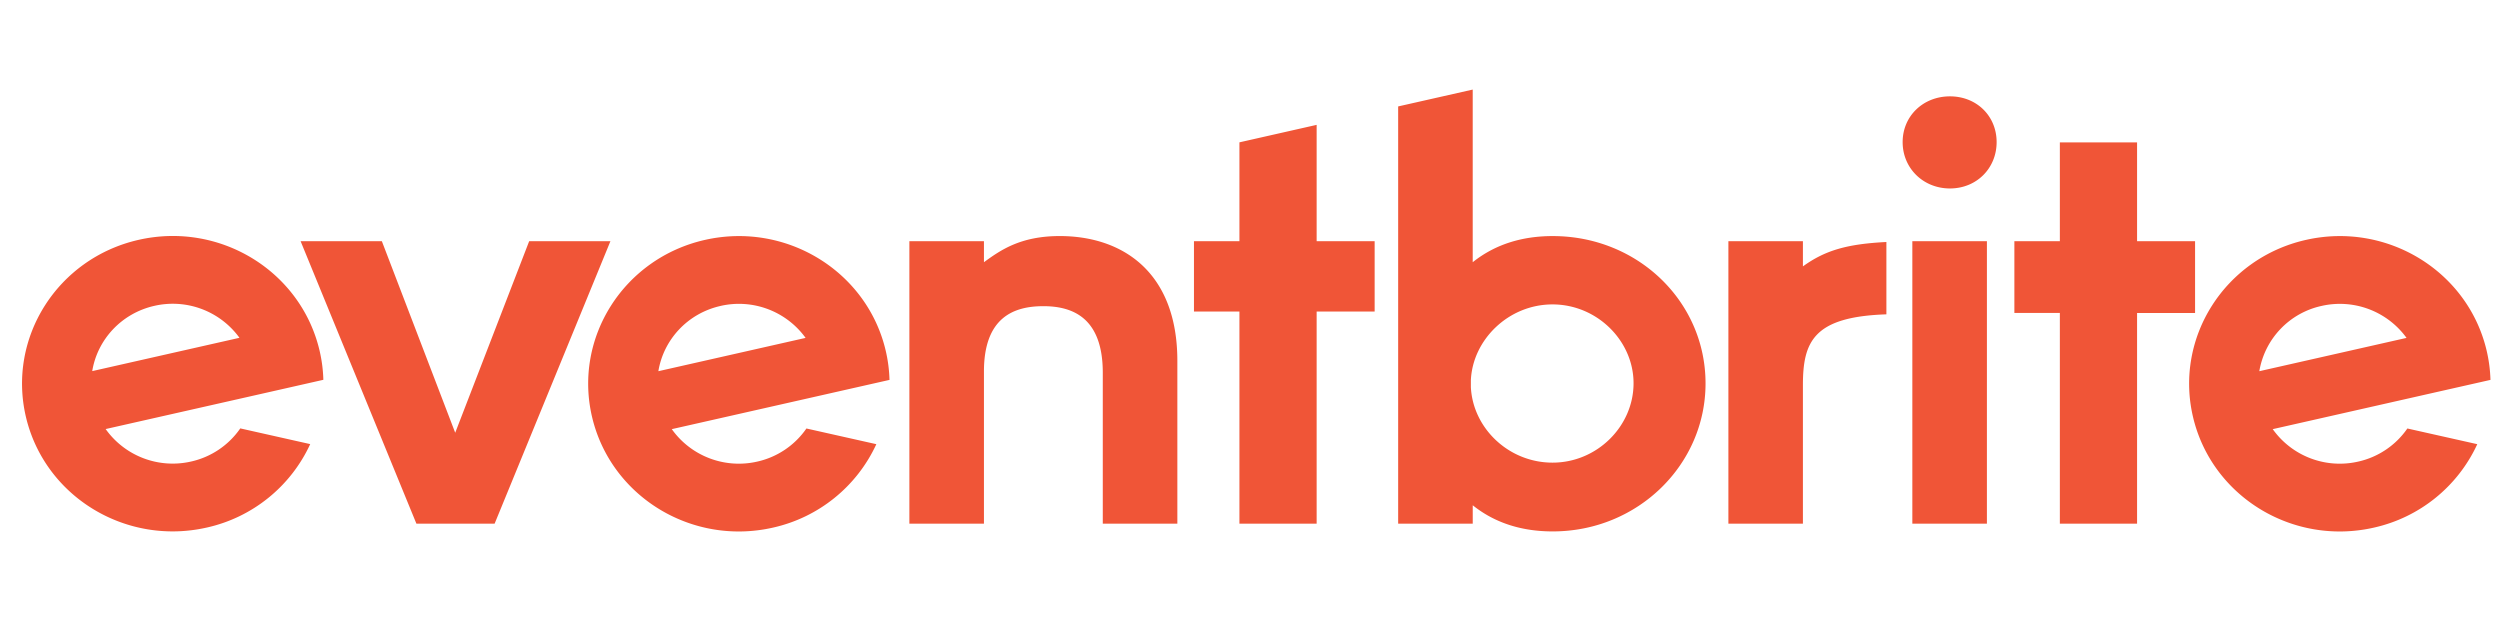 <svg xmlns="http://www.w3.org/2000/svg" fill="none" viewBox="0 0 140 35">
  <g clip-path="url(#a)">
    <path fill="#F05537" d="M130.003 17.133a4.611 4.611 0 0 1 4.763 1.789l-8.244 1.865a4.509 4.509 0 0 1 3.481-3.654Zm4.81 6.862a4.55 4.55 0 0 1-2.757 1.855 4.608 4.608 0 0 1-4.783-1.818l8.269-1.871 1.347-.305 2.577-.582a8.192 8.192 0 0 0-.215-1.643c-1.049-4.45-5.579-7.224-10.119-6.197-4.54 1.027-7.371 5.468-6.323 9.917 1.048 4.45 5.578 7.225 10.119 6.198a8.385 8.385 0 0 0 5.8-4.675l-3.915-.879Zm-19.461 5.33v-11.8h-2.547v-4.019h2.547V7.975h4.324v5.532h3.248v4.02h-3.248v11.797h-4.324Zm-8.261 0h4.176V13.506h-4.176v15.817Zm-.543-21.367c0-1.464 1.155-2.562 2.649-2.562 1.493 0 2.614 1.098 2.614 2.562 0 1.465-1.121 2.596-2.614 2.596-1.494 0-2.649-1.131-2.649-2.596Zm-.91 5.594c-2.135.11-3.394.438-4.675 1.366v-1.41H96.79v15.816h4.173v-7.756c0-2.44.595-3.829 4.675-3.965V13.55Zm-23.27 8.112c.105 2.308 2.114 4.244 4.573 4.244 2.494 0 4.538-2.037 4.538-4.447 0-2.377-2.044-4.414-4.538-4.414-2.459 0-4.469 1.97-4.572 4.244v.373Zm-4.071 7.66V5.96l4.175-.944v9.668c1.29-1.031 2.82-1.464 4.483-1.464 4.753 0 8.555 3.66 8.555 8.253 0 4.559-3.801 8.286-8.556 8.286-1.663 0-3.191-.432-4.481-1.464v1.03h-4.176Zm-8.889 0V17.445h-2.546v-3.938h2.546V7.971l4.324-.979v6.515h3.248v3.938h-3.248v11.88h-4.324Zm-7.652 0v-8.45c0-3.062-1.664-3.728-3.328-3.728s-3.327.633-3.327 3.661v8.517h-4.176V13.507h4.176v1.177c.916-.666 2.037-1.465 4.244-1.465 3.53 0 6.587 2.03 6.587 6.989v9.116h-4.176ZM40.35 17.132a4.609 4.609 0 0 1 4.763 1.79l-8.244 1.865c.284-1.745 1.616-3.233 3.48-3.654Zm4.81 6.863a4.55 4.55 0 0 1-2.757 1.855 4.61 4.61 0 0 1-4.783-1.818l8.27-1.871 1.347-.305 2.575-.582a8.148 8.148 0 0 0-.214-1.643c-1.049-4.45-5.58-7.224-10.12-6.197-4.54 1.027-7.37 5.468-6.322 9.917 1.049 4.45 5.578 7.225 10.119 6.198a8.384 8.384 0 0 0 5.8-4.675l-3.916-.879Zm-21.841 5.33-6.485-15.818h4.55l4.108 10.727 4.142-10.727h4.55l-6.485 15.817h-4.38ZM8.646 17.127a4.612 4.612 0 0 1 4.764 1.79l-8.245 1.865c.284-1.745 1.616-3.232 3.481-3.655Zm4.81 6.863a4.55 4.55 0 0 1-2.757 1.856 4.61 4.61 0 0 1-4.783-1.819l8.27-1.87 1.347-.305 2.575-.583a8.164 8.164 0 0 0-.214-1.642c-1.049-4.45-5.578-7.225-10.12-6.198-4.54 1.027-7.369 5.468-6.322 9.919 1.049 4.45 5.579 7.224 10.12 6.197a8.385 8.385 0 0 0 5.8-4.675l-3.917-.88Z"/>
  </g>
  <defs>
    <clipPath id="a">
      <path fill="#fff" d="M1 5h138.502v24.93H1z"/>
    </clipPath>
  </defs>
</svg>
